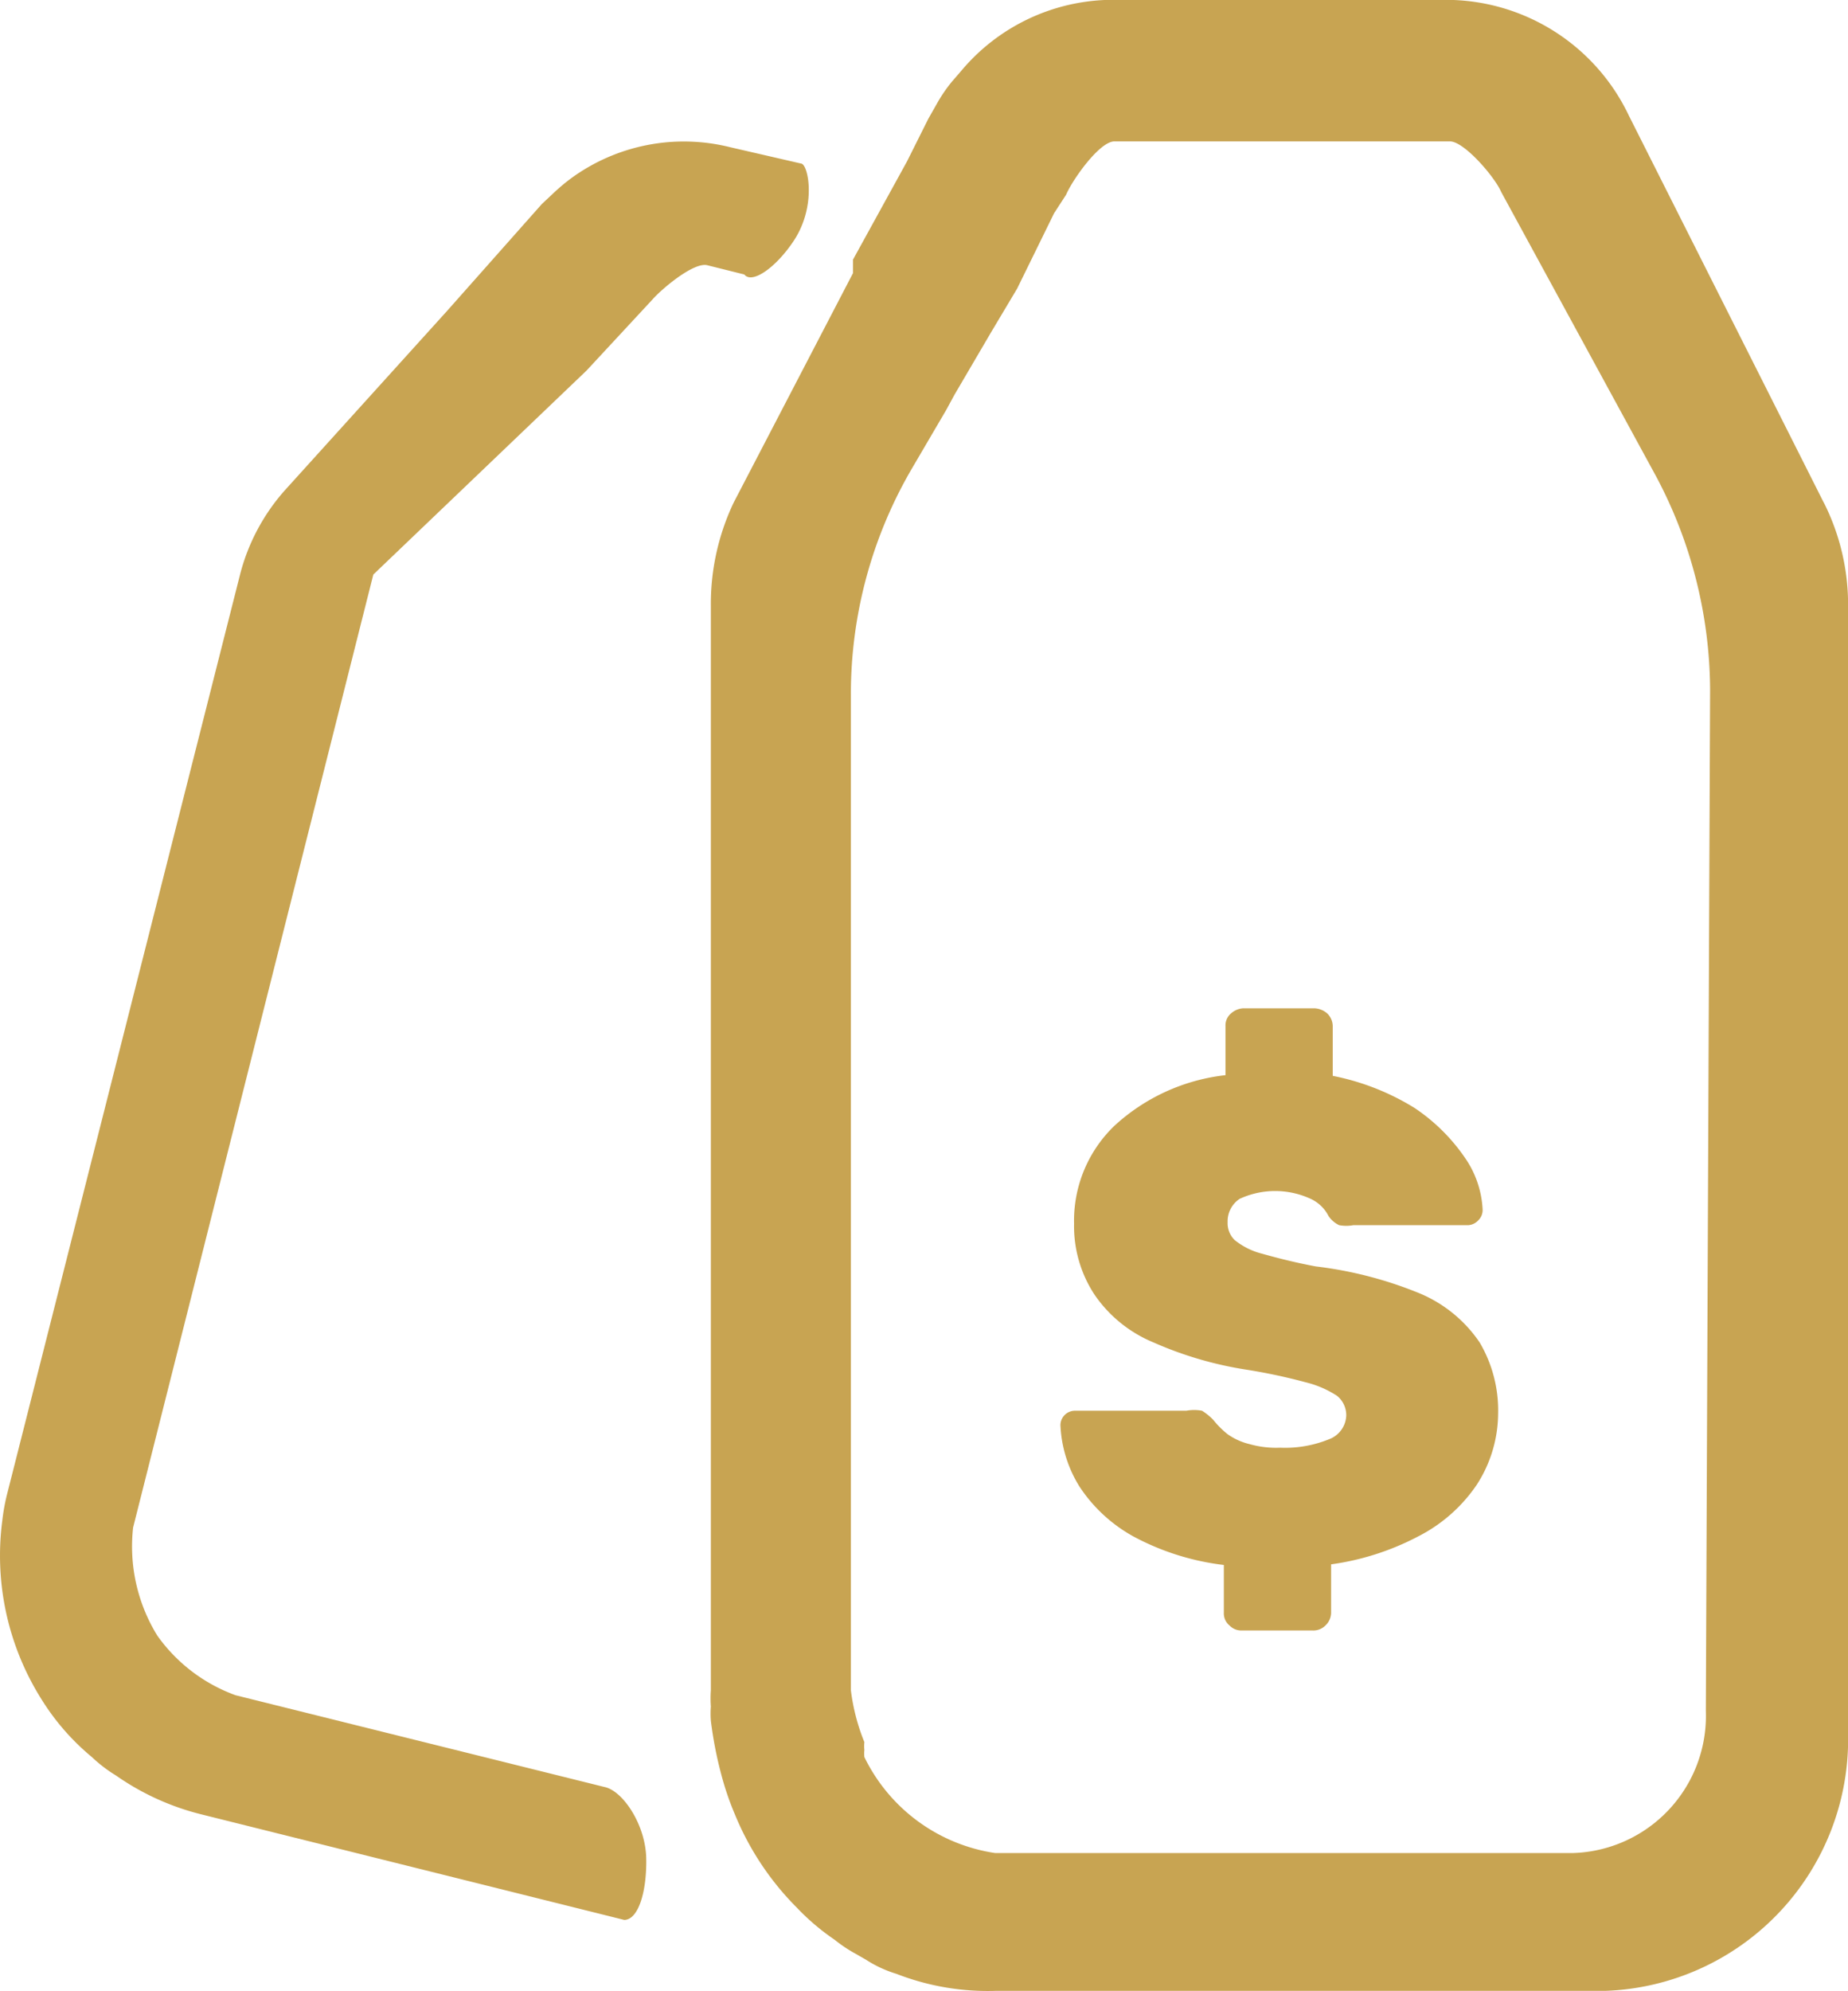 <svg id="Group_4002" data-name="Group 4002" xmlns="http://www.w3.org/2000/svg" width="61.644" height="66.382" viewBox="0 0 61.644 66.382">
  <path id="Path_3736" data-name="Path 3736" d="M50.13,18.76l-6.5-12.9a6.756,6.756,0,0,0-6-3.864H26.257A6.614,6.614,0,0,0,21.35,4.371l-.308.356a5,5,0,0,0-.5.735l-.284.5-.711,1.422-1.8,3.271v.45L13.764,18.76a7.871,7.871,0,0,0-.759,3.437V58.35a3.841,3.841,0,0,0,0,.545h0a3.177,3.177,0,0,0,0,.474,13.157,13.157,0,0,0,.332,1.731,9.719,9.719,0,0,0,.474,1.4A9.483,9.483,0,0,0,15.874,65.6a7.681,7.681,0,0,0,1.256,1.067,4.742,4.742,0,0,0,.711.474l.332.19a4.006,4.006,0,0,0,1.019.474,8.392,8.392,0,0,0,3.3.569h20.34a8.392,8.392,0,0,0,8.108-8.534V22.2a7.562,7.562,0,0,0-.806-3.437ZM46.195,59.038a4.575,4.575,0,0,1-4.433,4.741H22.488a5.8,5.8,0,0,1-4.362-3.2,1.114,1.114,0,0,1,0-.237,1.161,1.161,0,0,1,0-.261,6.756,6.756,0,0,1-.45-1.731V25.161a14.888,14.888,0,0,1,2.062-7.586l1.114-1.9.284-.522,1.209-2.062.877-1.47,1.233-2.513.4-.616c.213-.5,1.114-1.778,1.612-1.778H37.66c.474,0,1.494,1.185,1.707,1.683l5.168,9.483A15.267,15.267,0,0,1,46.337,25Z" transform="translate(10.707 -2)" fill="#c8a452"/>
  <path id="Path_3737" data-name="Path 3737" d="M29.484,7.285c.759-1.162.474-2.537.237-2.56L27.35,4.179a6.377,6.377,0,0,0-5.31,1.043,6.543,6.543,0,0,0-.593.5l-.379.356L17.915,9.632l-5.429,6a6.756,6.756,0,0,0-1.47,2.75L3.241,49.056a6.614,6.614,0,0,0-.166.9,8.985,8.985,0,0,0,1.28,5.927,7.918,7.918,0,0,0,1.707,1.968,4.741,4.741,0,0,0,.806.616,8.558,8.558,0,0,0,2.868,1.3L23.818,63.28c.474,0,.759-.948.735-2.062s-.782-2.252-1.4-2.371l-12.3-3.058A5.5,5.5,0,0,1,8.243,53.8a5.666,5.666,0,0,1-.806-3.6L15.45,18.427l7.112-6.8,2.2-2.371C25.074,8.9,26.141,8,26.592,8.115l1.233.308C28.085,8.755,28.891,8.186,29.484,7.285Z" transform="translate(-2.997 0.728)" fill="#c8a452"/>
  <path id="Path_3738" data-name="Path 3738" d="M29.963,25.71a13.228,13.228,0,0,0-3.532-.925c-.759-.142-1.375-.308-1.8-.427a2.371,2.371,0,0,1-.9-.45.782.782,0,0,1-.237-.593.9.9,0,0,1,.4-.782,2.821,2.821,0,0,1,2.371,0,1.256,1.256,0,0,1,.593.569.877.877,0,0,0,.356.308,1.28,1.28,0,0,0,.474,0h3.84a.5.5,0,0,0,.332-.166A.474.474,0,0,0,32,22.889a3.3,3.3,0,0,0-.593-1.731A6.235,6.235,0,0,0,29.726,19.5,8.179,8.179,0,0,0,27,18.432V16.773a.593.593,0,0,0-.19-.427.687.687,0,0,0-.427-.166H24.013a.664.664,0,0,0-.4.166.522.522,0,0,0-.19.427v1.636a6.543,6.543,0,0,0-3.7,1.683,4.386,4.386,0,0,0-1.351,3.271,4.149,4.149,0,0,0,.687,2.371,4.433,4.433,0,0,0,1.968,1.588,12.3,12.3,0,0,0,3.058.9,18.964,18.964,0,0,1,2.015.427,3.39,3.39,0,0,1,1.043.45.83.83,0,0,1,.308.664.877.877,0,0,1-.569.782,3.888,3.888,0,0,1-1.636.284,3.248,3.248,0,0,1-1.019-.119,2.11,2.11,0,0,1-.735-.332,2.987,2.987,0,0,1-.474-.474,1.968,1.968,0,0,0-.379-.308,1.47,1.47,0,0,0-.522,0h-3.7a.486.486,0,0,0-.5.474,4.2,4.2,0,0,0,.64,2.062,5.1,5.1,0,0,0,1.8,1.659,8.487,8.487,0,0,0,3.011.948V36.33a.522.522,0,0,0,.19.427.545.545,0,0,0,.4.166h2.371a.569.569,0,0,0,.427-.166.593.593,0,0,0,.19-.427V34.718a8.819,8.819,0,0,0,2.892-.925,5.215,5.215,0,0,0,1.968-1.731,4.409,4.409,0,0,0,.711-2.371,4.457,4.457,0,0,0-.616-2.371,4.528,4.528,0,0,0-1.944-1.612Z" transform="translate(17.456 17.436)" fill="#c8a452"/>
</svg>
